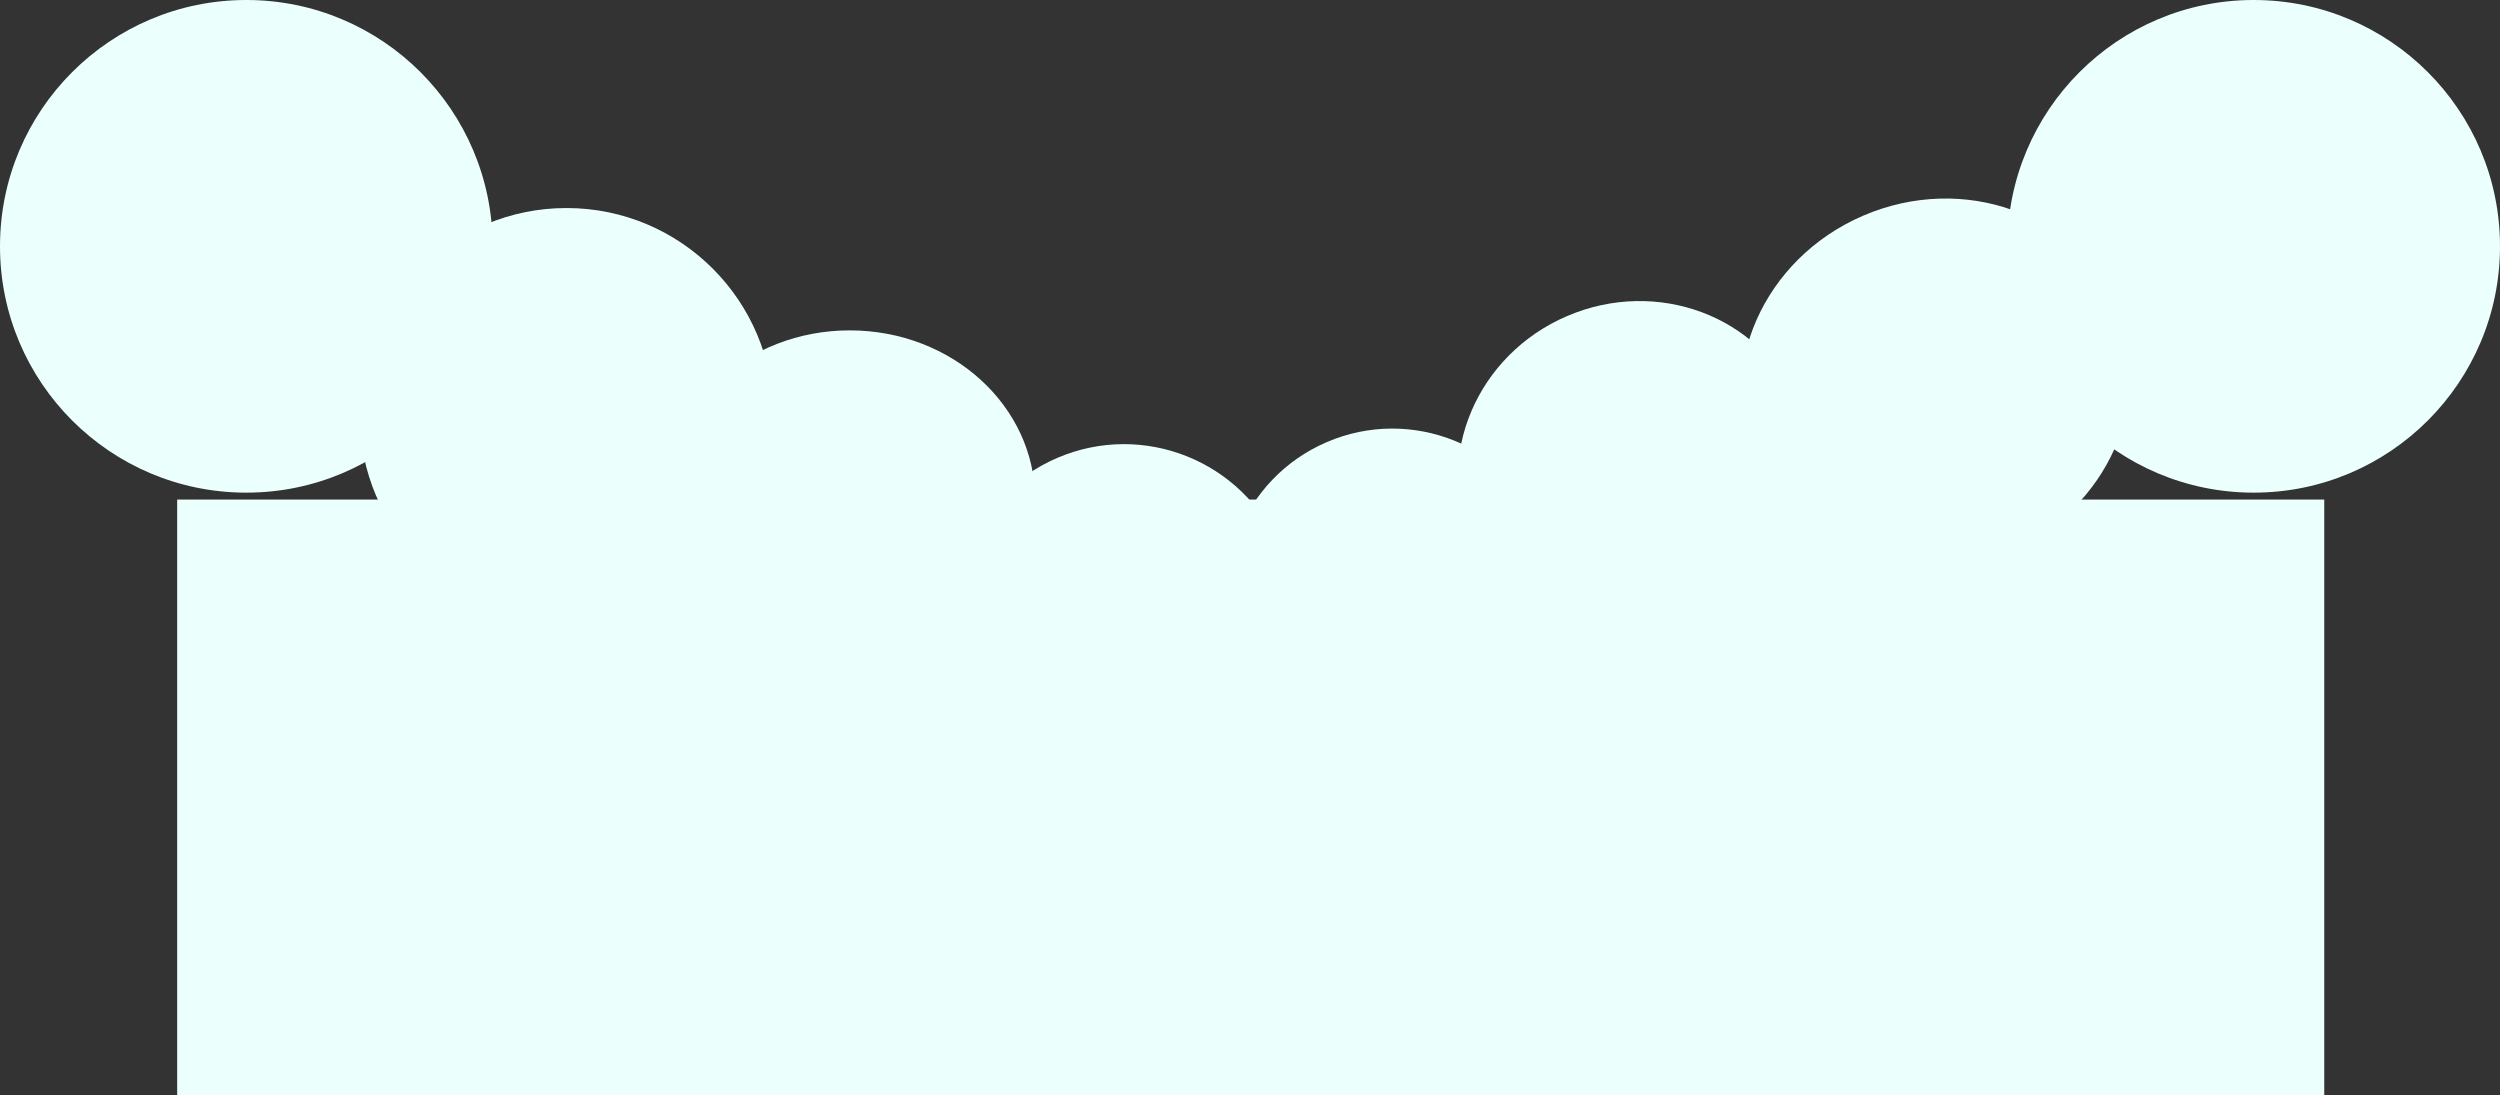 <svg xmlns="http://www.w3.org/2000/svg" viewBox="0 0 1506.85 660.29"><rect x="0" y="0" width="1506.85" height="660.29" fill="#333333" stroke="none"/><defs><style>.cls-1{fill:#ebfffd;}</style></defs><title>Canyon Clouds </title><g id="Lag_2" data-name="Lag 2"><g id="Lag_1-2" data-name="Lag 1"><rect class="cls-1" x="106.79" y="301.11" width="1294.12" height="359.18"/><circle class="cls-1" cx="341.45" cy="250.05" r="124.66"/><ellipse class="cls-1" cx="984.75" cy="284.28" rx="106.8" ry="101.98" transform="translate(-32.34 411.05) rotate(-23.21)"/><ellipse class="cls-1" cx="512.18" cy="301.11" rx="111.73" ry="101.98"/><ellipse class="cls-1" cx="1166.7" cy="231.56" rx="118.69" ry="110.5" transform="translate(3.16 478.48) rotate(-23.21)"/><circle class="cls-1" cx="677.49" cy="369.74" r="101.98" transform="translate(-90.88 296.89) rotate(-23.21)"/><circle class="cls-1" cx="839.22" cy="358.51" r="100.12" transform="translate(-73.37 359.71) rotate(-23.21)"/><circle class="cls-1" cx="1358.38" cy="148.47" r="148.47"/><circle class="cls-1" cx="148.47" cy="148.47" r="148.47"/></g></g></svg>